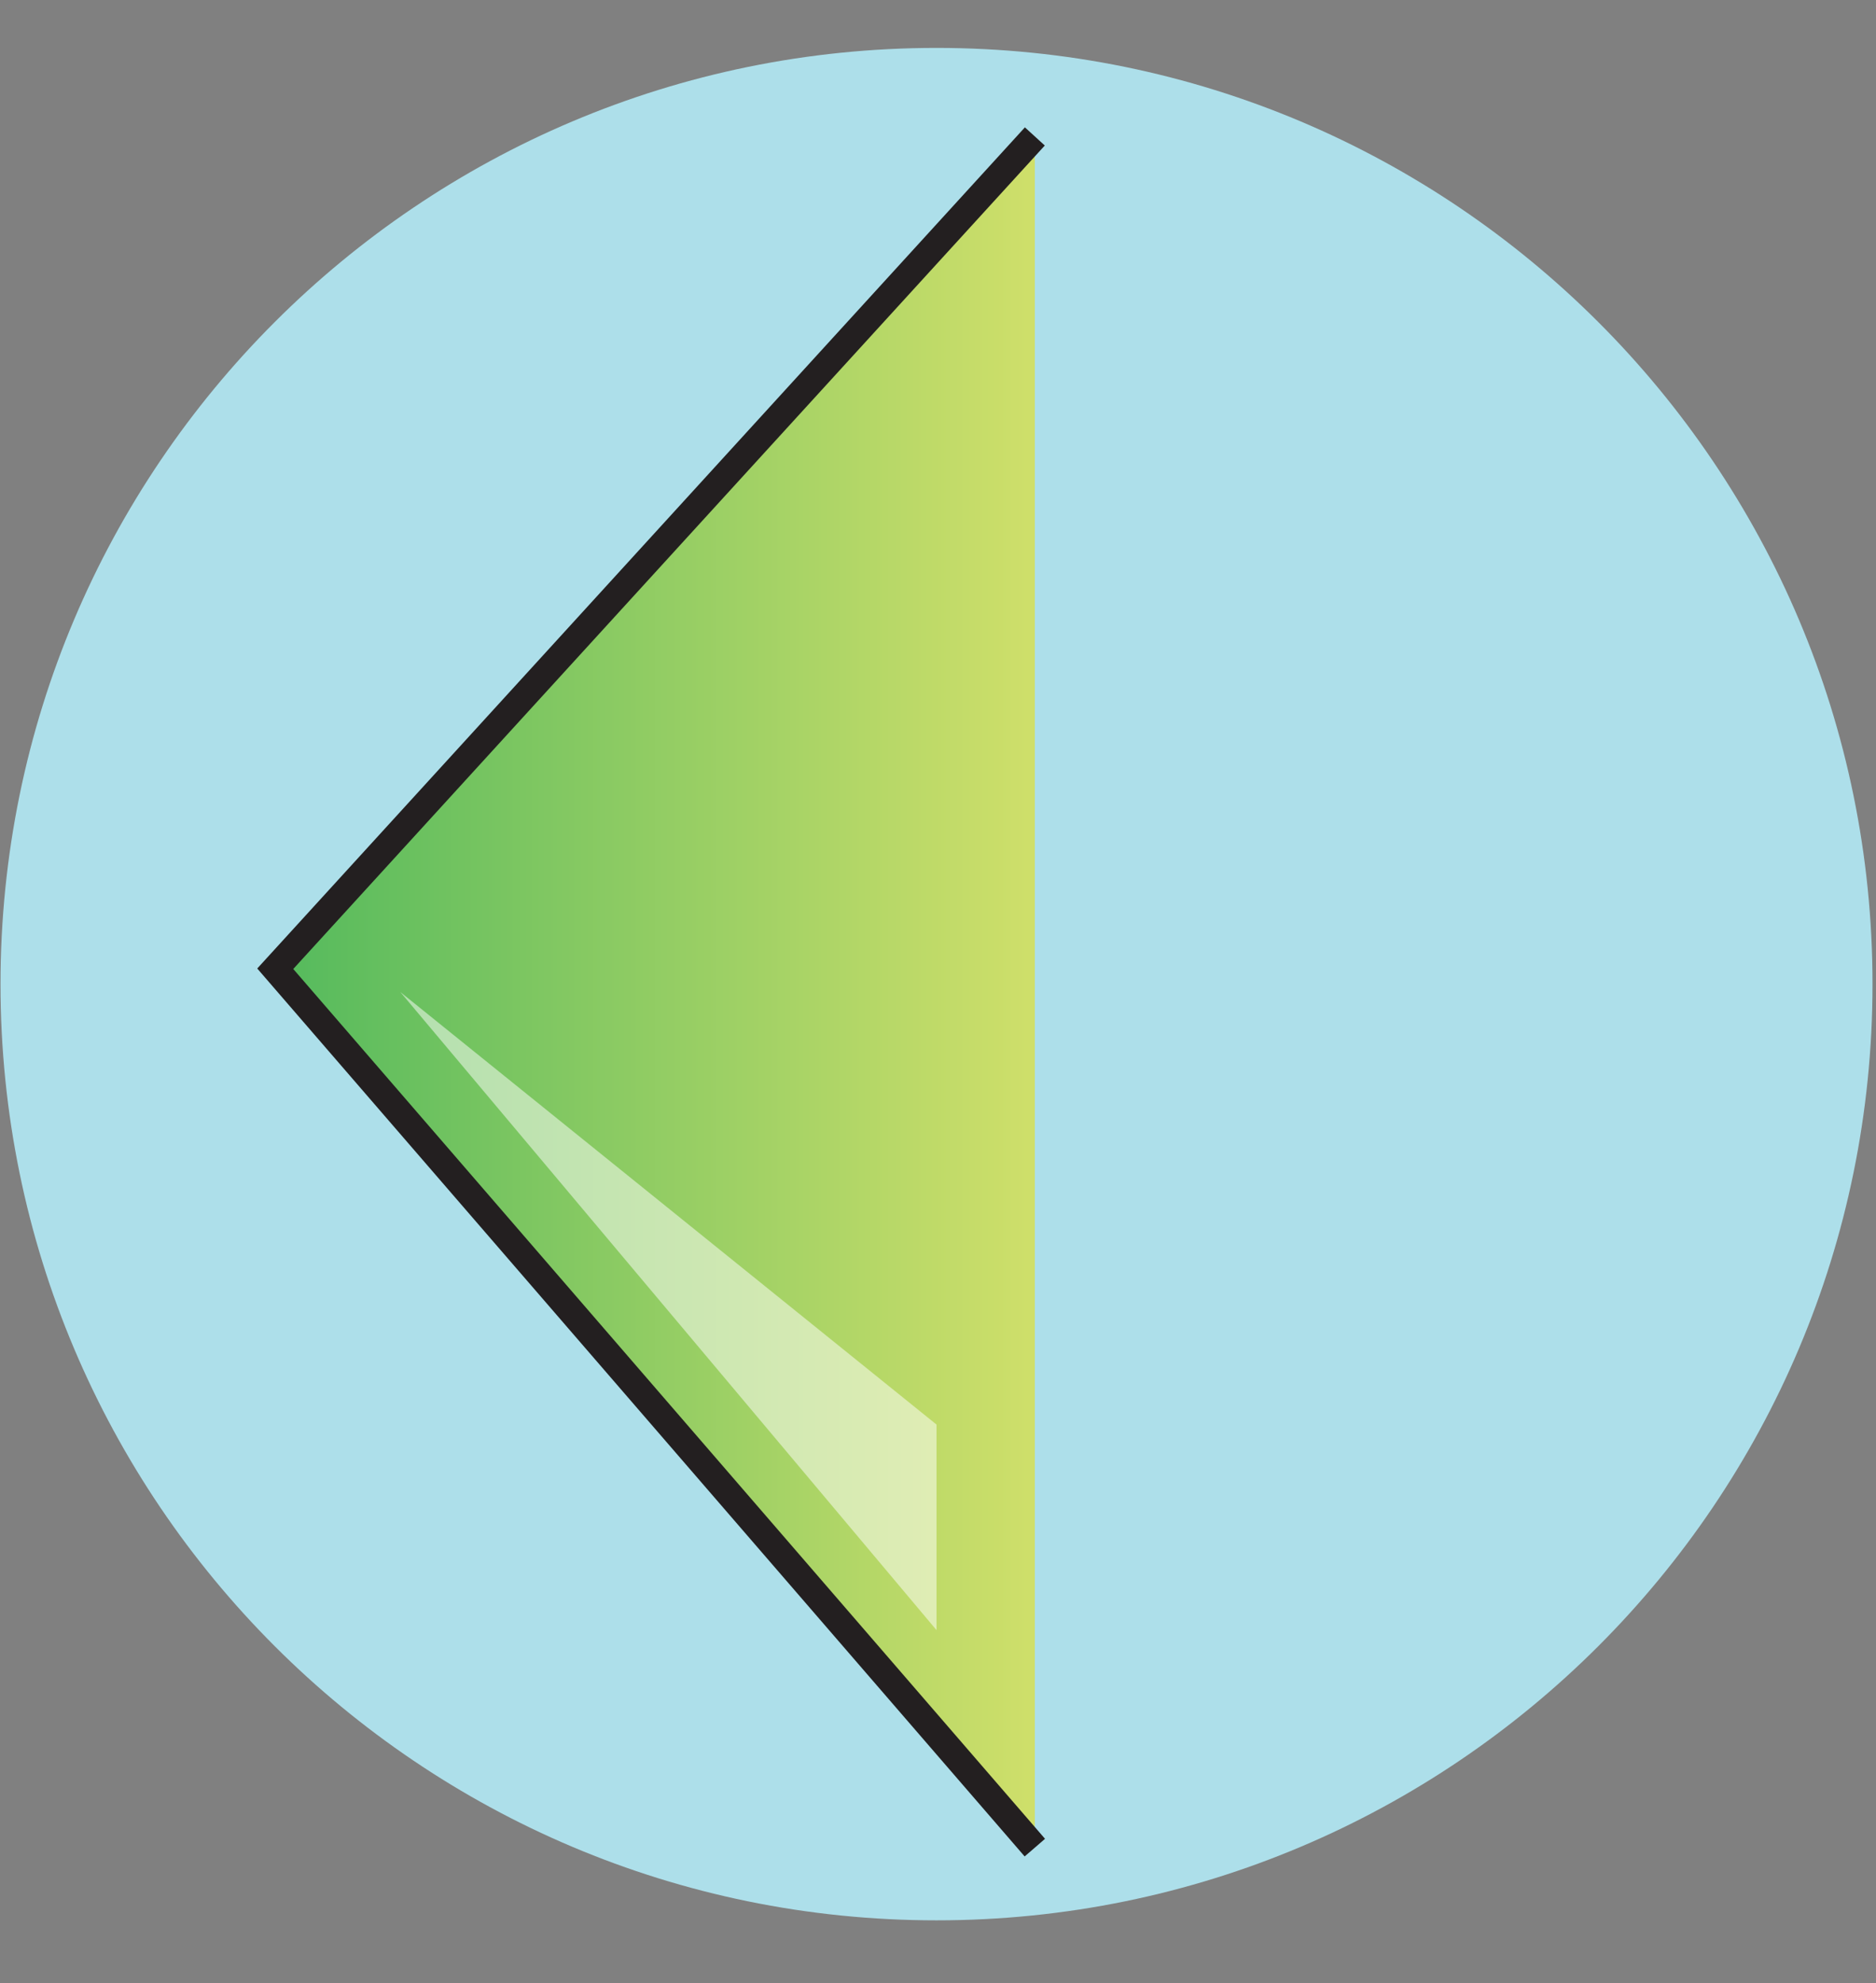 <?xml version="1.0" encoding="UTF-8" standalone="no"?>
<!DOCTYPE svg PUBLIC "-//W3C//DTD SVG 1.1//EN" "http://www.w3.org/Graphics/SVG/1.1/DTD/svg11.dtd">
<svg width="100%" height="100%" viewBox="0 0 387 409" version="1.1" xmlns="http://www.w3.org/2000/svg" xmlns:xlink="http://www.w3.org/1999/xlink" xml:space="preserve" xmlns:serif="http://www.serif.com/" style="fill-rule:evenodd;clip-rule:evenodd;stroke-miterlimit:10;">
    <rect x="0" y="0" width="387" height="409" fill="#808080" stroke="none"/>
    <g transform="matrix(1,0,0,1,-11170.1,-17451)">
        <g transform="matrix(5.556,0,0,5.556,10895.7,14350.4)">
            <g transform="matrix(0,-1,-1,0,84.16,559.842)">
                <path d="M-34.753,-34.753C-53.946,-34.753 -69.506,-19.193 -69.506,0C-69.506,19.193 -53.946,34.753 -34.753,34.753C-15.56,34.753 0,19.193 0,0C0,-19.193 -15.56,-34.753 -34.753,-34.753" style="fill:rgb(173,223,234);fill-rule:nonzero;"/>
            </g>
        </g>
        <g transform="matrix(5.556,0,0,5.556,10895.7,14350.4)">
            <g transform="matrix(28.203,0,0,-28.203,59.608,594.889)">
                <path d="M0,0.031L1,-1.126L1,1.126L0,0.031Z" style="fill:url(#_Linear1);fill-rule:nonzero;"/>
            </g>
        </g>
        <g transform="matrix(5.556,0,0,5.556,10895.7,14350.4)">
            <g transform="matrix(1,0,0,1,87.811,626.649)">
                <path d="M0,-63.521L-28.203,-32.625L0,0" style="fill:none;fill-rule:nonzero;stroke:rgb(35,31,32);stroke-width:1px;"/>
            </g>
        </g>
        <g transform="matrix(5.556,0,0,5.556,10895.7,14350.4)">
            <g opacity="0.5">
                <g transform="matrix(1,0,0,1,64.253,618.576)">
                    <path d="M0,-23.687L19.908,0L19.908,-7.631L0,-23.687Z" style="fill:white;fill-rule:nonzero;"/>
                </g>
            </g>
        </g>
    </g>
    <defs>
        <linearGradient id="_Linear1" x1="0" y1="0" x2="1" y2="0" gradientUnits="userSpaceOnUse" gradientTransform="matrix(1,0,0,-1,0,2.35438e-05)"><stop offset="0" style="stop-color:rgb(84,186,93);stop-opacity:1"/><stop offset="1" style="stop-color:rgb(207,223,106);stop-opacity:1"/></linearGradient>
    </defs>
</svg>
